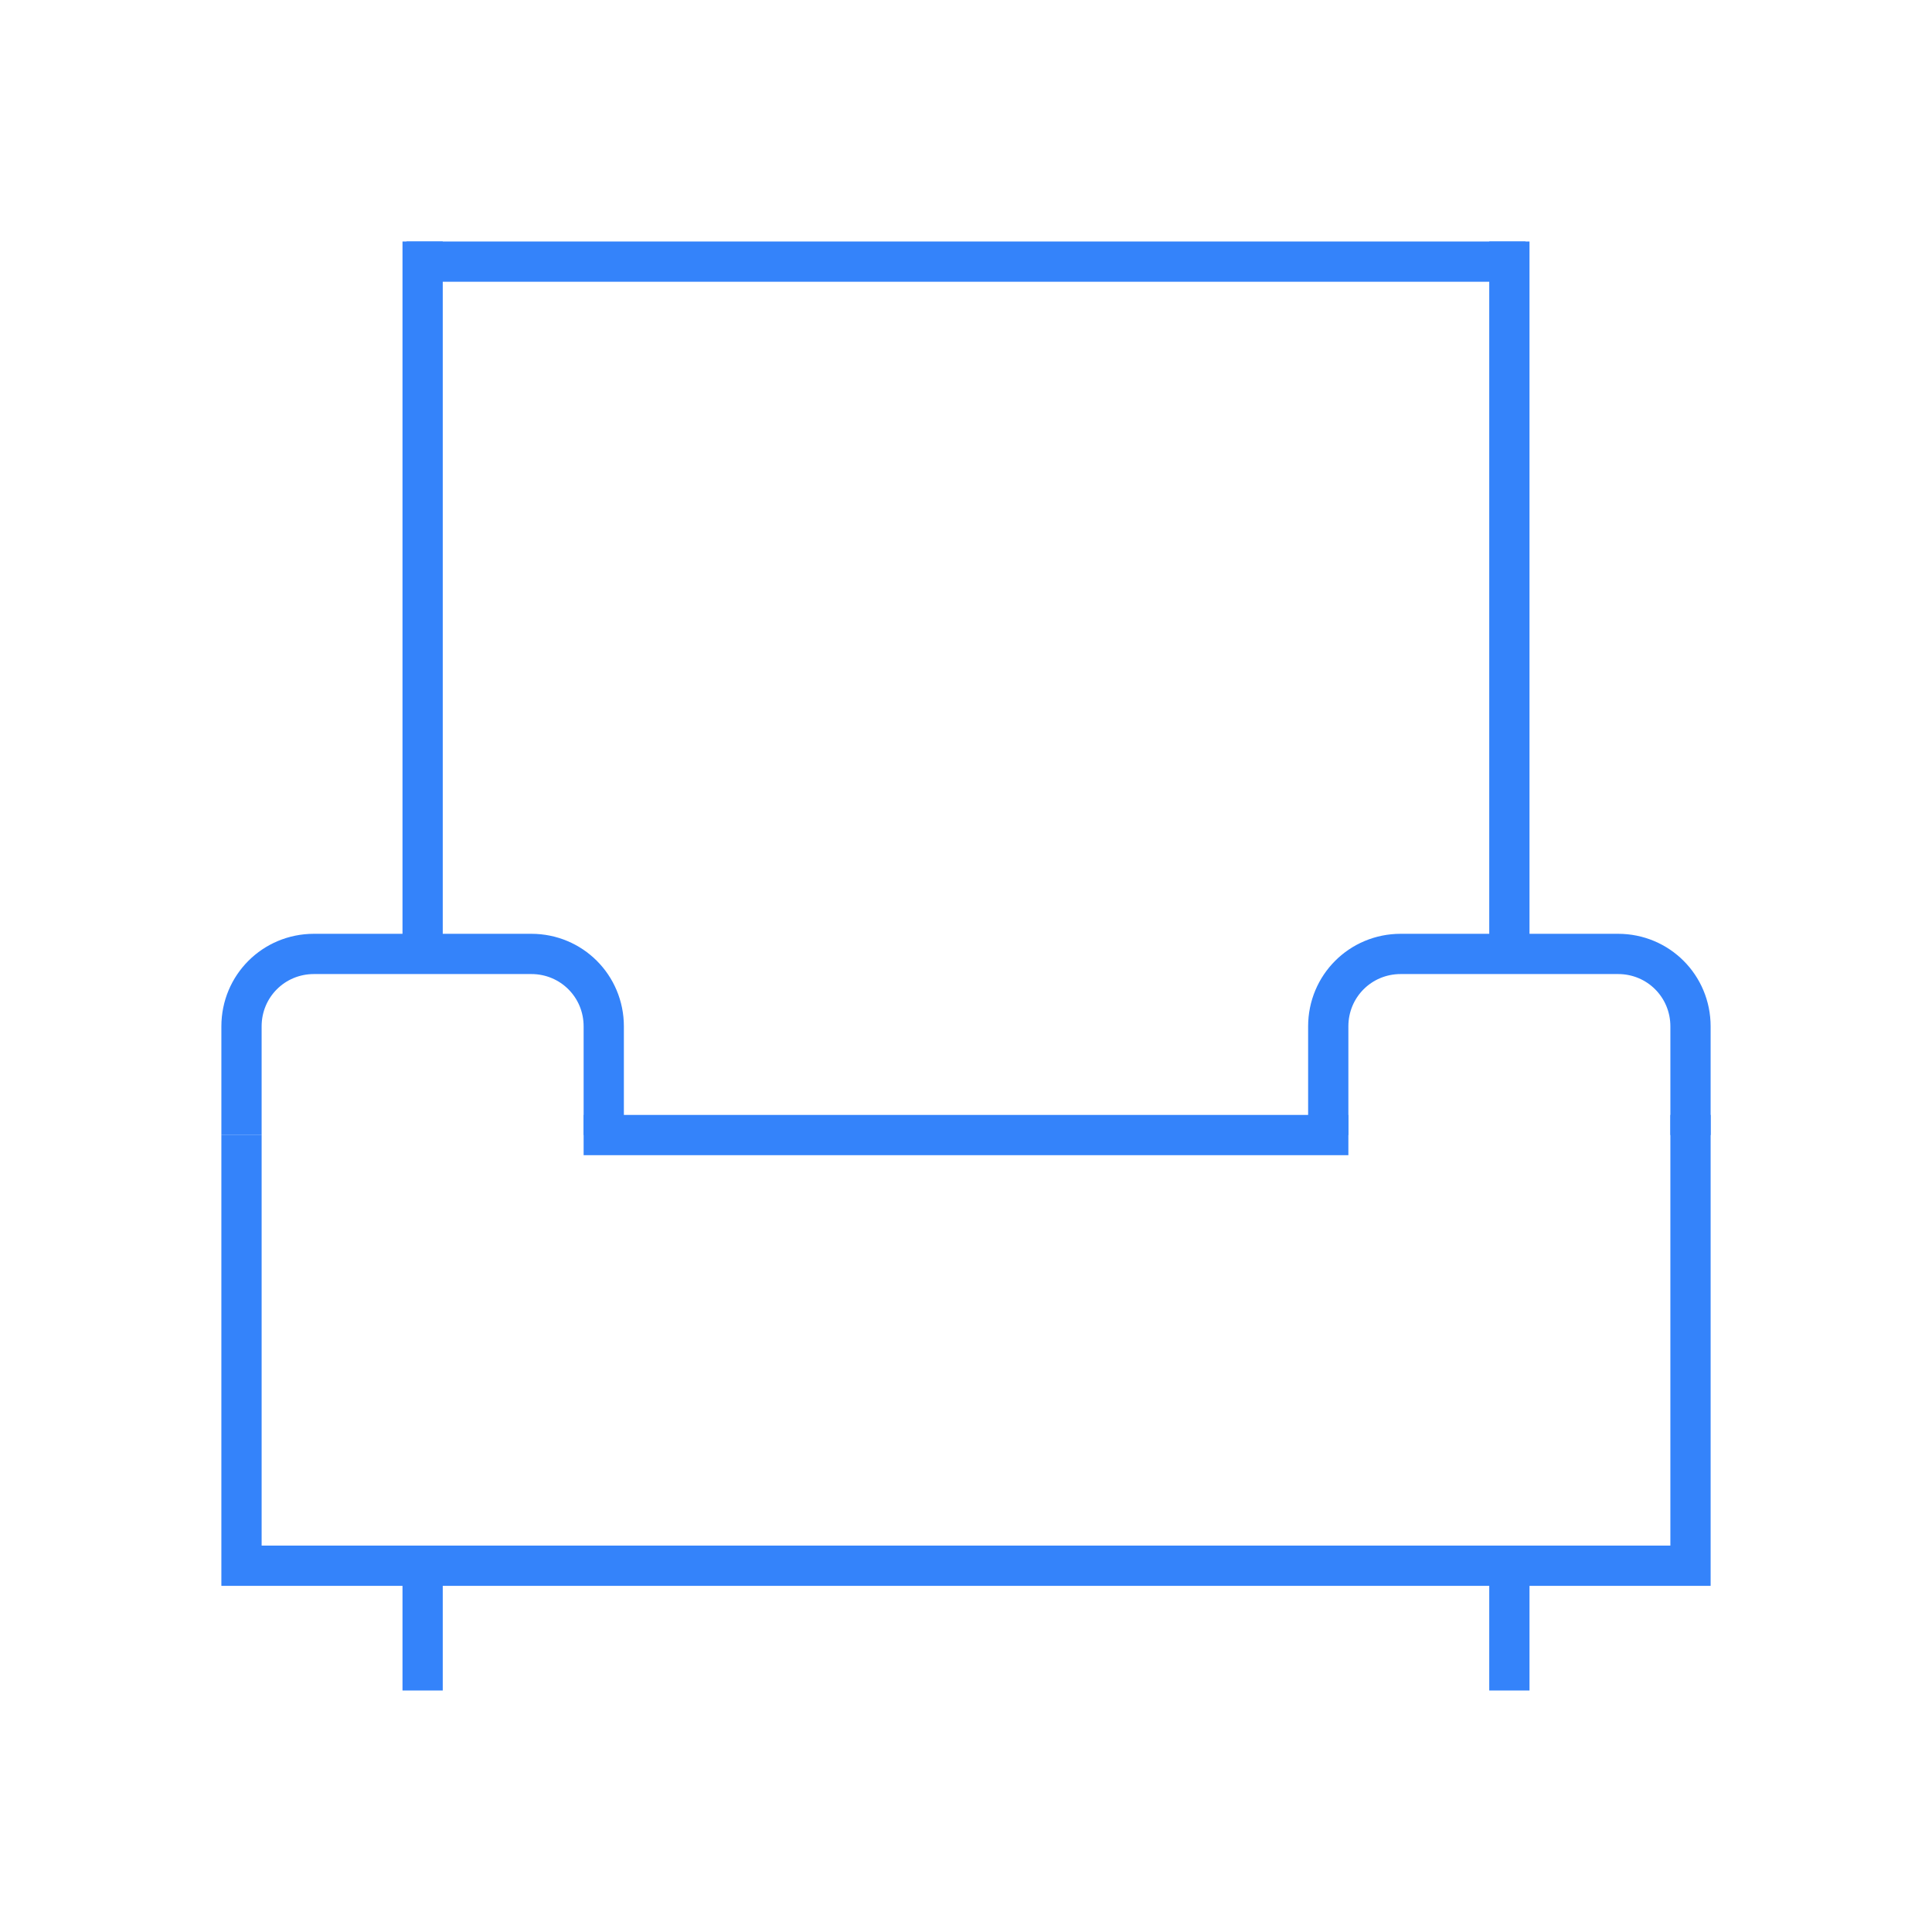 <?xml version="1.0" encoding="utf-8"?>
<!-- Generator: Adobe Illustrator 24.3.0, SVG Export Plug-In . SVG Version: 6.00 Build 0)  -->
<svg version="1.1" id="Capa_1" xmlns="http://www.w3.org/2000/svg" xmlns:xlink="http://www.w3.org/1999/xlink" x="0px" y="0px"
	 viewBox="0 0 48 48" style="enable-background:new 0 0 48 48;" xml:space="preserve">
<style type="text/css">
	.st0{fill:none;stroke:#3483FA;stroke-miterlimit:10;}
</style>
<g>
	<path class="st0" d="M6.5,28.2"/>
	<polyline class="st0" points="41.6,28.2 42,28.2 42,38.9 6,38.9 6,28.2 	"/>
	<polyline class="st0" points="14.5,28.2 14.5,28.2 14.6,28.2 14.6,28.2 14.6,28.2 33.5,28.2 	"/>
	<path class="st0" d="M6,28.2v-2.7c0-1,0.8-1.8,1.8-1.8h5.4c1,0,1.8,0.8,1.8,1.8v2.7"/>
	<path class="st0" d="M42,28.2v-2.7c0-1-0.8-1.8-1.8-1.8h-5.4c-1,0-1.8,0.8-1.8,1.8v2.7"/>
	<line class="st0" x1="10.5" y1="23.8" x2="10.5" y2="6"/>
	<line class="st0" x1="37.5" y1="23.8" x2="37.5" y2="6"/>
	<line class="st0" x1="10.1" y1="6.5" x2="37.9" y2="6.5"/>
	<line class="st0" x1="10.5" y1="39.3" x2="10.5" y2="42"/>
	<line class="st0" x1="37.5" y1="39.3" x2="37.5" y2="42"/>
</g>
</svg>
